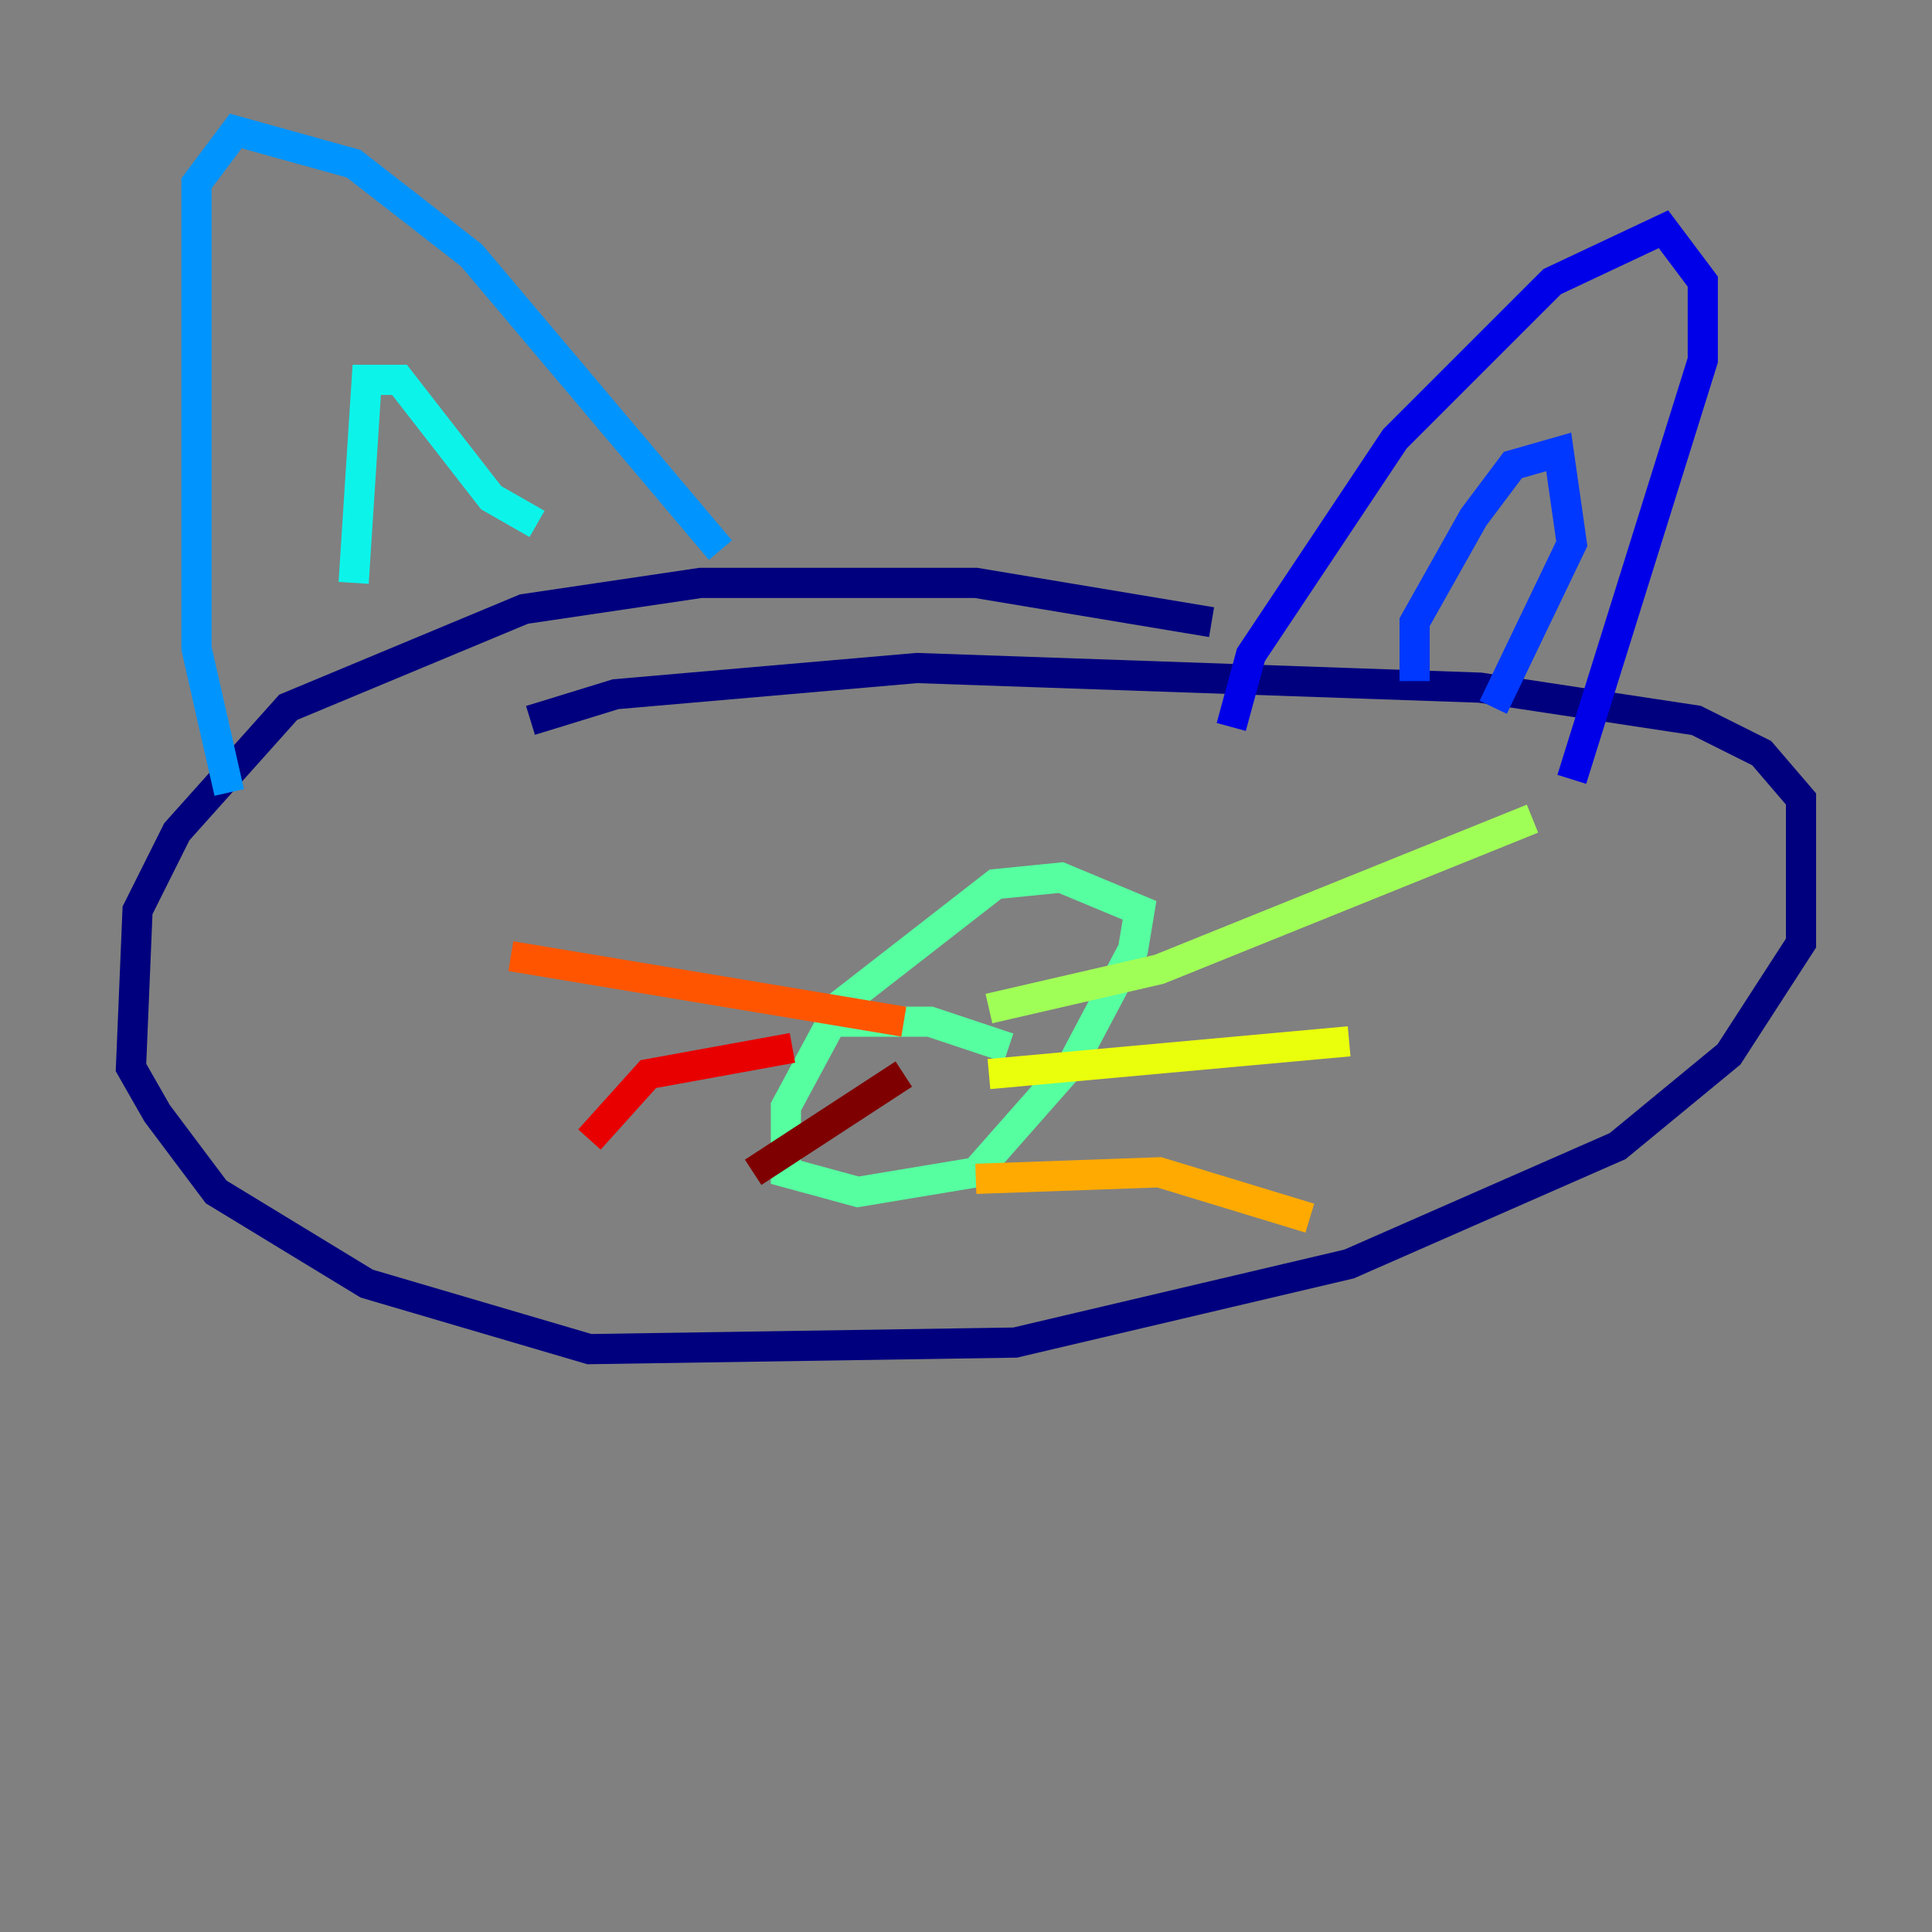 <?xml version="1.0" encoding="utf-8" ?>
<svg baseProfile="tiny" height="128" version="1.2" viewBox="0,0,128,128" width="128" xmlns="http://www.w3.org/2000/svg" xmlns:ev="http://www.w3.org/2001/xml-events" xmlns:xlink="http://www.w3.org/1999/xlink"><rect x="0" y="0" width="128" height="128" fill="#808080" stroke="none"/><defs /><polyline fill="none" points="80.271,41.22 64.651,38.617 46.427,38.617 34.712,40.352 19.091,46.861 11.715,55.105 9.112,60.312 8.678,70.725 10.414,73.763 14.319,78.969 24.298,85.044 39.051,89.383 67.254,88.949 89.383,83.742 107.173,75.932 114.549,69.858 119.322,62.481 119.322,52.936 116.719,49.898 112.38,47.729 98.061,45.559 60.746,44.258 40.786,45.993 35.146,47.729" stroke="#00007f" stroke-width="2" /><polyline fill="none" points="81.573,48.163 82.875,43.39 92.42,29.071 102.834,18.658 110.21,15.186 112.814,18.658 112.814,23.864 104.136,51.634" stroke="#0000e8" stroke-width="2" /><polyline fill="none" points="93.722,45.125 93.722,41.22 97.627,34.278 100.231,30.807 103.268,29.939 104.136,36.014 98.929,46.861" stroke="#0038ff" stroke-width="2" /><polyline fill="none" points="47.729,36.447 31.241,16.922 23.43,10.848 15.62,8.678 13.017,12.149 13.017,42.956 15.186,52.502" stroke="#0094ff" stroke-width="2" /><polyline fill="none" points="23.43,38.617 24.298,25.166 26.468,25.166 32.542,32.976 35.58,34.712" stroke="#0cf4ea" stroke-width="2" /><polyline fill="none" points="66.82,69.424 61.614,67.688 55.105,67.688 52.068,73.329 52.068,77.668 56.841,78.969 64.651,77.668 71.159,70.291 75.064,62.915 75.498,60.312 70.291,58.142 65.953,58.576 54.237,67.688" stroke="#56ffa0" stroke-width="2" /><polyline fill="none" points="65.519,66.82 76.8,64.217 101.532,54.237" stroke="#a0ff56" stroke-width="2" /><polyline fill="none" points="65.519,71.159 89.383,68.99" stroke="#eaff0c" stroke-width="2" /><polyline fill="none" points="64.651,78.102 76.8,77.668 86.78,80.705" stroke="#ffaa00" stroke-width="2" /><polyline fill="none" points="59.878,67.688 33.844,63.349" stroke="#ff5500" stroke-width="2" /><polyline fill="none" points="52.502,69.424 42.956,71.159 39.051,75.498" stroke="#e80000" stroke-width="2" /><polyline fill="none" points="59.878,71.159 49.898,77.668" stroke="#7f0000" stroke-width="2" /></svg>
